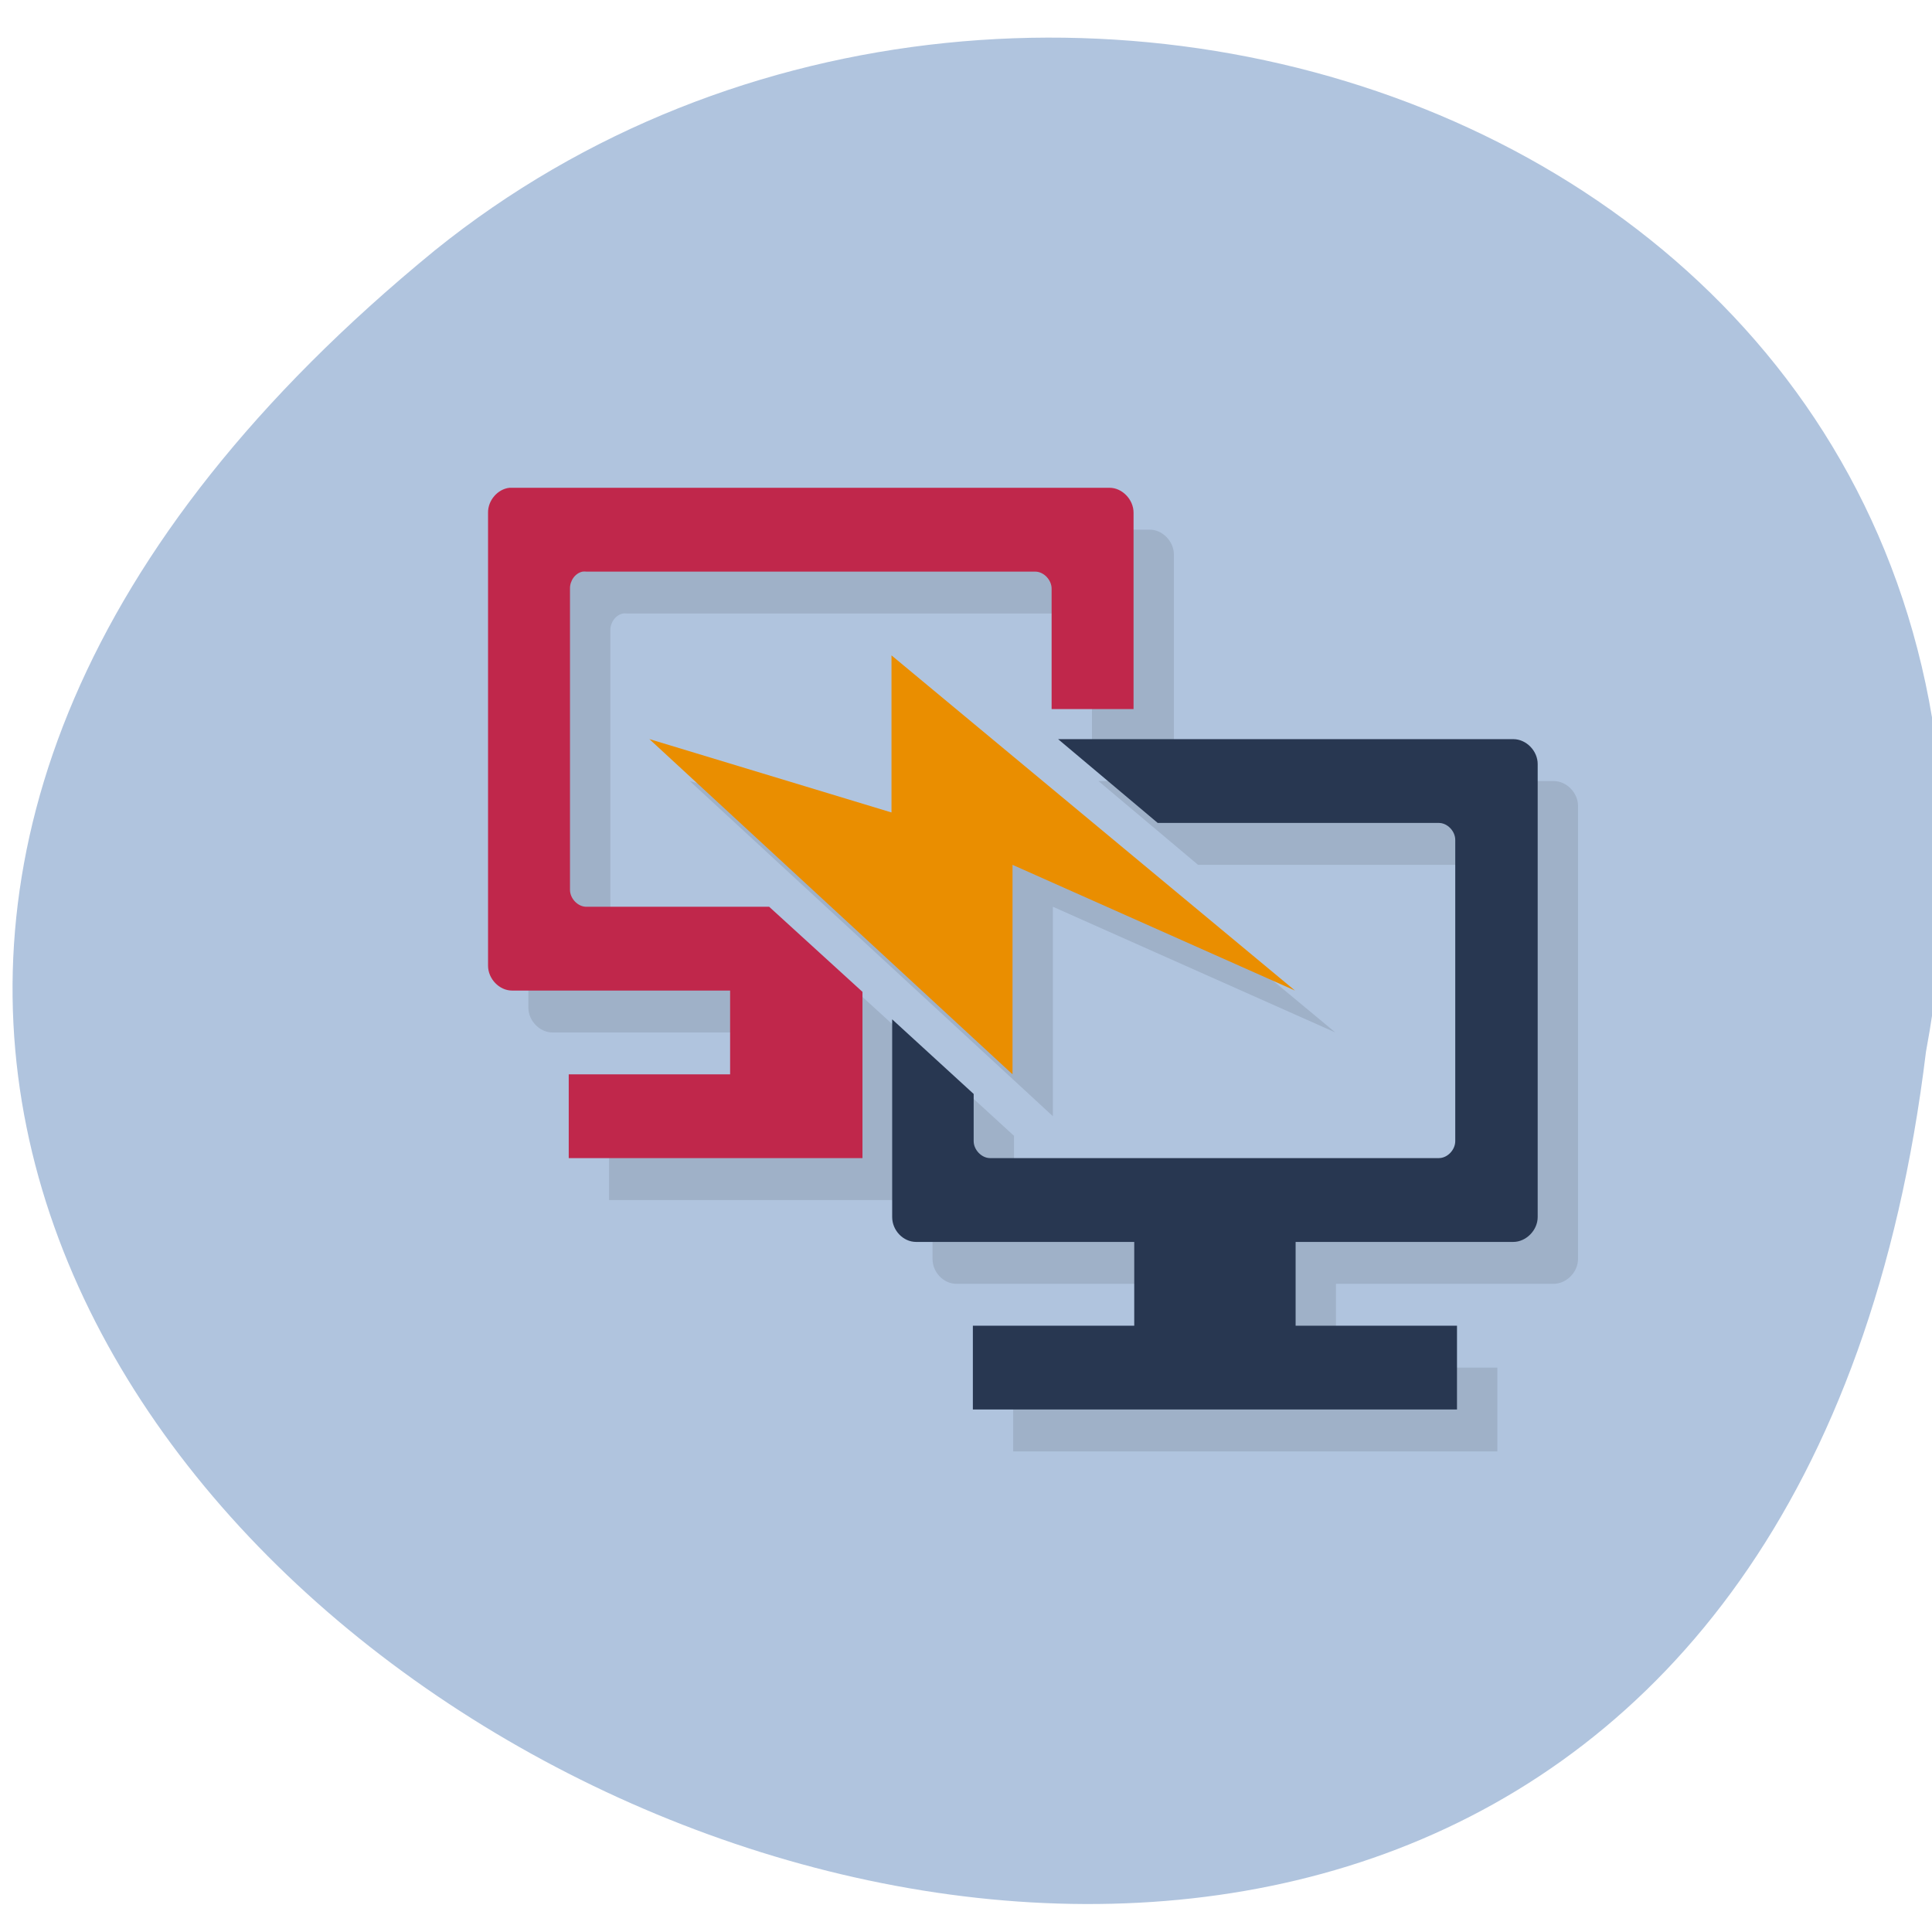 <svg xmlns="http://www.w3.org/2000/svg" viewBox="0 0 256 256"><defs><clipPath id="0"><path transform="matrix(15.333 0 0 11.5 415 -125.5)" d="m -24 13 c 0 1.105 -0.672 2 -1.5 2 -0.828 0 -1.5 -0.895 -1.5 -2 0 -1.105 0.672 -2 1.5 -2 0.828 0 1.5 0.895 1.5 2 z" fill="#1890d0"/></clipPath><clipPath id="1"><path transform="matrix(15.333 0 0 11.5 415 -125.5)" d="m -24 13 c 0 1.105 -0.672 2 -1.5 2 -0.828 0 -1.5 -0.895 -1.5 -2 0 -1.105 0.672 -2 1.5 -2 0.828 0 1.5 0.895 1.5 2 z" fill="#1890d0"/></clipPath></defs><g transform="translate(0 -796.36)"><path d="m -1374.42 1658.71 c 127.95 -192.46 -280.09 -311 -226.07 -62.2 23.02 102.82 167.39 165.22 226.07 62.2 z" color="#000" transform="matrix(0.704 0.684 0.618 -0.779 197.71 3167.96)" fill="#b0c4de"/><g transform="matrix(1.197 0 0 1.243 60.54 843.88)"><g clip-path="url(#1)" transform="matrix(4.466 0 0 4.466 -45.677 -44.29)"><g opacity="0.1" transform="translate(1 1)"><path d="m 11.531 13 c -0.293 0.031 -0.535 0.301 -0.531 0.594 v 10.813 c 0 0.316 0.281 0.594 0.594 0.594 h 5.406 v 2 h -4 v 2 h 7.281 v -3.969 l -2.313 -2.031 h -4.531 c -0.211 0 -0.406 -0.195 -0.406 -0.406 v -7.188 c -0.004 -0.188 0.129 -0.371 0.313 -0.406 0.023 -0.004 0.07 -0.004 0.094 0 h 11.125 c 0.211 0 0.406 0.199 0.406 0.406 v 2.875 h 2.031 v -4.688 c 0 -0.313 -0.281 -0.594 -0.594 -0.594"/><path d="m 25.13 19 l 2.469 2 h 6.969 c 0.211 0 0.406 0.195 0.406 0.406 v 7.188 c 0 0.211 -0.195 0.406 -0.406 0.406 h -11.125 c -0.207 0 -0.406 -0.195 -0.406 -0.406 v -1.125 l -2.02 -1.781 v 4.719 c 0 0.316 0.27 0.594 0.594 0.594 h 5.406 v 2 h -4 v 2 h 12 v -2 h -4 v -2 h 5.395 c 0.316 0 0.605 -0.277 0.605 -0.594 v -10.813 c 0 -0.313 -0.281 -0.594 -0.605 -0.594"/><path d="m 15,19 9,8 0,-5 7,3 -10,-8 0,3.75 L 15.004,19 M 15,19" fill-rule="evenodd"/></g></g><g clip-path="url(#0)" transform="matrix(4.466 0 0 4.466 -45.677 -44.29)"><g><path d="m 11.531 13 c -0.293 0.031 -0.535 0.301 -0.531 0.594 v 10.813 c 0 0.316 0.281 0.594 0.594 0.594 h 5.406 v 2 h -4 v 2 h 7.281 v -3.969 l -2.313 -2.031 h -4.531 c -0.211 0 -0.406 -0.195 -0.406 -0.406 v -7.188 c -0.004 -0.188 0.129 -0.371 0.313 -0.406 0.023 -0.004 0.07 -0.004 0.094 0 h 11.125 c 0.211 0 0.406 0.199 0.406 0.406 v 2.875 h 2.031 v -4.688 c 0 -0.313 -0.281 -0.594 -0.594 -0.594" fill="#c0274b"/><path d="m 25.13 19 l 2.469 2 h 6.969 c 0.211 0 0.406 0.195 0.406 0.406 v 7.188 c 0 0.211 -0.195 0.406 -0.406 0.406 h -11.125 c -0.207 0 -0.406 -0.195 -0.406 -0.406 v -1.125 l -2.02 -1.781 v 4.719 c 0 0.316 0.27 0.594 0.594 0.594 h 5.406 v 2 h -4 v 2 h 12 v -2 h -4 v -2 h 5.395 c 0.316 0 0.605 -0.277 0.605 -0.594 v -10.813 c 0 -0.313 -0.281 -0.594 -0.605 -0.594" fill="#283751"/><path d="m 15,19 9,8 0,-5 7,3 -10,-8 0,3.75 L 15.004,19 M 15,19" fill="#ea8e00" fill-rule="evenodd"/></g></g></g></g></svg>